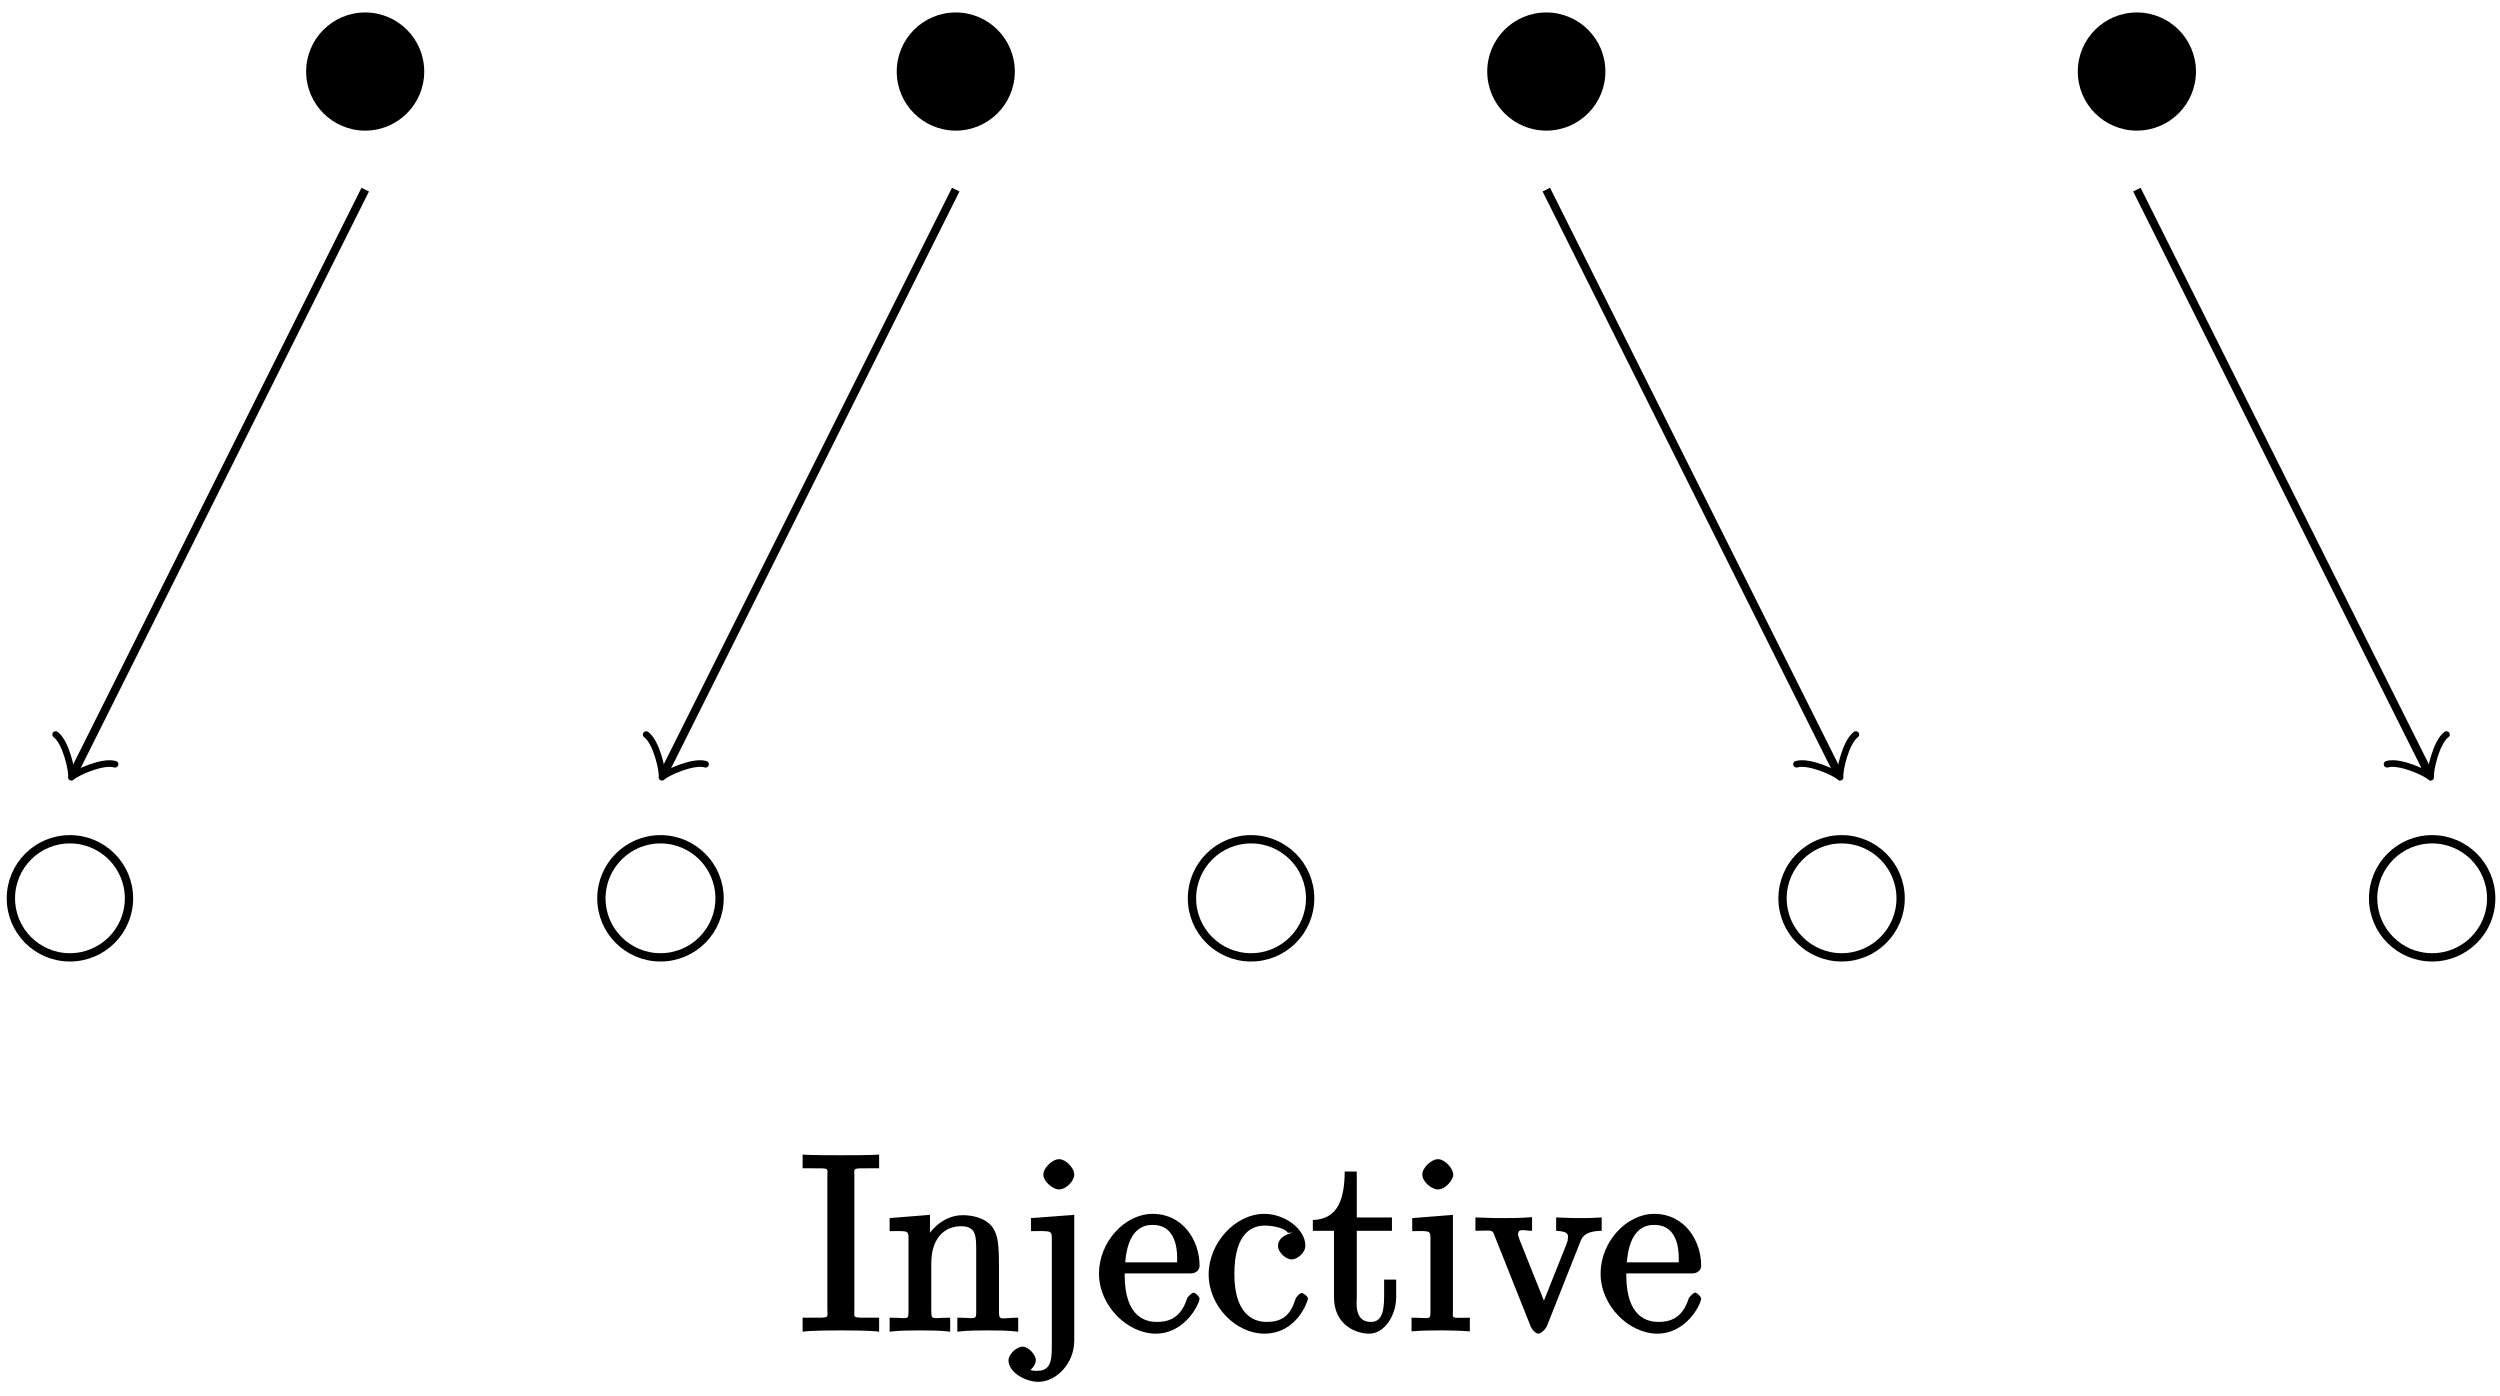 <?xml version="1.0" encoding="UTF-8"?>
<svg xmlns="http://www.w3.org/2000/svg" xmlns:xlink="http://www.w3.org/1999/xlink" width="120pt" height="67pt" viewBox="0 0 120 67" version="1.1">
<defs>
<g>
<symbol overflow="visible" id="glyph0-0">
<path style="stroke:none;" d=""/>
</symbol>
<symbol overflow="visible" id="glyph0-1">
<path style="stroke:none;" d="M 2.75 -7.406 C 2.75 -7.844 2.625 -7.812 3.531 -7.812 L 3.938 -7.812 L 3.938 -8.469 C 3.5 -8.438 2.469 -8.438 2.109 -8.438 C 1.75 -8.438 0.719 -8.438 0.266 -8.469 L 0.266 -7.812 L 0.688 -7.812 C 1.594 -7.812 1.453 -7.844 1.453 -7.406 L 1.453 -1.047 C 1.453 -0.609 1.594 -0.641 0.688 -0.641 L 0.266 -0.641 L 0.266 0.031 C 0.719 -0.031 1.75 -0.031 2.109 -0.031 C 2.469 -0.031 3.5 -0.031 3.938 0.031 L 3.938 -0.641 L 3.531 -0.641 C 2.625 -0.641 2.75 -0.609 2.75 -1.047 Z M 2.75 -7.406 "/>
</symbol>
<symbol overflow="visible" id="glyph0-2">
<path style="stroke:none;" d="M 5.469 -3.047 C 5.469 -4.156 5.422 -4.609 5.156 -4.984 C 4.812 -5.453 4.141 -5.562 3.734 -5.562 C 2.562 -5.562 1.953 -4.438 1.906 -4.344 L 2.156 -4.344 L 2.156 -5.578 L 0.219 -5.422 L 0.219 -4.797 C 1.188 -4.797 1.125 -4.859 1.125 -4.266 L 1.125 -1.031 C 1.125 -0.484 1.156 -0.641 0.219 -0.641 L 0.219 0.031 C 0.688 -0.031 1.344 -0.031 1.672 -0.031 C 2.016 -0.031 2.672 -0.031 3.125 0.031 L 3.125 -0.641 C 2.219 -0.641 2.219 -0.484 2.219 -1.031 L 2.219 -3.25 C 2.219 -4.5 2.891 -5.031 3.641 -5.031 C 4.375 -5.031 4.375 -4.562 4.375 -3.844 L 4.375 -1.031 C 4.375 -0.484 4.406 -0.641 3.469 -0.641 L 3.469 0.031 C 3.938 -0.031 4.594 -0.031 4.922 -0.031 C 5.266 -0.031 5.922 -0.031 6.391 0.031 L 6.391 -0.641 C 5.625 -0.641 5.484 -0.484 5.469 -0.844 Z M 5.469 -3.047 "/>
</symbol>
<symbol overflow="visible" id="glyph0-3">
<path style="stroke:none;" d="M 2.578 -7.5 C 2.578 -7.859 2.141 -8.25 1.859 -8.25 C 1.516 -8.25 1.094 -7.828 1.094 -7.5 C 1.094 -7.203 1.531 -6.797 1.844 -6.797 C 2.203 -6.797 2.578 -7.219 2.578 -7.5 Z M 0.5 -5.281 L 0.5 -4.797 C 1.562 -4.797 1.5 -4.859 1.5 -4.266 L 1.5 0.516 C 1.5 1.172 1.547 1.906 0.844 1.906 C 0.828 1.906 0.562 1.953 0.281 1.781 L 0.172 2.031 C 0.484 1.969 0.734 1.609 0.734 1.406 C 0.734 1.125 0.375 0.75 0.094 0.75 C -0.203 0.75 -0.578 1.125 -0.578 1.406 C -0.578 1.984 0.234 2.438 0.859 2.438 C 1.719 2.438 2.578 1.547 2.578 0.469 L 2.578 -5.578 L 0.5 -5.422 Z M 0.5 -5.281 "/>
</symbol>
<symbol overflow="visible" id="glyph0-4">
<path style="stroke:none;" d="M 4.578 -2.766 C 4.844 -2.766 5.016 -2.922 5.016 -3.141 C 5.016 -4.344 4.219 -5.625 2.766 -5.625 C 1.406 -5.625 0.188 -4.25 0.188 -2.766 C 0.188 -1.188 1.578 0.125 2.906 0.125 C 4.328 0.125 5.016 -1.312 5.016 -1.562 C 5.016 -1.641 4.812 -1.844 4.734 -1.844 C 4.641 -1.844 4.453 -1.641 4.422 -1.578 C 4.109 -0.578 3.484 -0.438 2.969 -0.438 C 2.469 -0.438 1.422 -0.625 1.422 -2.688 L 1.422 -2.766 Z M 1.438 -3.141 C 1.531 -5.016 2.422 -5.094 2.766 -5.094 C 4.047 -5.094 3.938 -3.547 3.938 -3.297 L 1.453 -3.297 Z M 1.438 -3.141 "/>
</symbol>
<symbol overflow="visible" id="glyph0-5">
<path style="stroke:none;" d="M 4.328 -4.719 C 4.188 -4.719 3.578 -4.562 3.578 -4.078 C 3.578 -3.797 3.938 -3.438 4.234 -3.438 C 4.5 -3.438 4.891 -3.75 4.891 -4.094 C 4.891 -4.906 3.891 -5.625 2.922 -5.625 C 1.531 -5.625 0.25 -4.234 0.25 -2.719 C 0.25 -1.188 1.562 0.125 2.922 0.125 C 4.5 0.125 5.016 -1.453 5.016 -1.562 C 5.016 -1.672 4.766 -1.828 4.734 -1.828 C 4.625 -1.828 4.453 -1.656 4.406 -1.5 C 4.141 -0.656 3.672 -0.438 3.031 -0.438 C 2.297 -0.438 1.484 -0.922 1.484 -2.734 C 1.484 -4.719 2.344 -5.062 2.938 -5.062 C 3.391 -5.062 3.938 -4.922 4.047 -4.719 Z M 4.328 -4.719 "/>
</symbol>
<symbol overflow="visible" id="glyph0-6">
<path style="stroke:none;" d="M 2.016 -4.812 L 3.844 -4.812 L 3.844 -5.453 L 2.156 -5.453 L 2.156 -7.656 L 1.578 -7.656 C 1.562 -6.391 1.297 -5.375 0.047 -5.328 L 0.047 -4.812 L 1.062 -4.812 L 1.062 -1.625 C 1.062 -0.297 2.109 0.125 2.75 0.125 C 3.5 0.125 4.047 -0.766 4.047 -1.625 L 4.047 -2.469 L 3.469 -2.469 L 3.469 -1.656 C 3.469 -0.781 3.281 -0.438 2.828 -0.438 C 2.016 -0.438 2.156 -1.406 2.156 -1.609 L 2.156 -4.812 Z M 2.016 -4.812 "/>
</symbol>
<symbol overflow="visible" id="glyph0-7">
<path style="stroke:none;" d="M 2.234 -7.5 C 2.234 -7.812 1.828 -8.25 1.5 -8.25 C 1.188 -8.25 0.75 -7.844 0.75 -7.516 C 0.75 -7.156 1.203 -6.797 1.5 -6.797 C 1.859 -6.797 2.234 -7.25 2.234 -7.5 Z M 0.266 -5.281 L 0.266 -4.797 C 1.188 -4.797 1.141 -4.859 1.141 -4.281 L 1.141 -1.031 C 1.141 -0.484 1.172 -0.641 0.234 -0.641 L 0.234 0.016 C 0.734 -0.031 1.297 -0.031 1.656 -0.031 C 1.781 -0.031 2.469 -0.031 3.031 0.016 L 3.031 -0.641 C 2.109 -0.641 2.219 -0.547 2.219 -1.016 L 2.219 -5.578 L 0.266 -5.422 Z M 0.266 -5.281 "/>
</symbol>
<symbol overflow="visible" id="glyph0-8">
<path style="stroke:none;" d="M 5.031 -4.156 C 5.141 -4.422 5.188 -4.797 6.109 -4.812 L 6.109 -5.453 C 5.609 -5.422 5.438 -5.422 5.062 -5.422 C 4.812 -5.422 4.641 -5.422 3.922 -5.453 L 3.922 -4.812 C 4.594 -4.781 4.484 -4.562 4.484 -4.438 C 4.484 -4.328 4.453 -4.281 4.406 -4.141 L 3.172 -1.047 L 3.5 -1.047 L 2.156 -4.406 C 2.109 -4.578 2.094 -4.578 2.094 -4.641 C 2.094 -4.953 2.391 -4.812 2.766 -4.812 L 2.766 -5.469 C 2.312 -5.422 1.688 -5.422 1.359 -5.422 C 0.969 -5.422 0.938 -5.422 0.047 -5.453 L 0.047 -4.812 C 0.891 -4.812 0.844 -4.906 0.984 -4.531 L 2.688 -0.25 C 2.75 -0.078 2.938 0.125 3.078 0.125 C 3.172 0.125 3.391 -0.047 3.484 -0.25 Z M 5.031 -4.156 "/>
</symbol>
</g>
</defs>
<g id="surface1">
<path style=" stroke:none;fill-rule:nonzero;fill:rgb(0%,0%,0%);fill-opacity:1;" d="M 20.363 3.434 C 20.363 1.867 19.094 0.598 17.531 0.598 C 15.965 0.598 14.695 1.867 14.695 3.434 C 14.695 5 15.965 6.27 17.531 6.27 C 19.094 6.27 20.363 5 20.363 3.434 Z M 48.711 3.434 C 48.711 1.867 47.441 0.598 45.875 0.598 C 44.312 0.598 43.043 1.867 43.043 3.434 C 43.043 5 44.312 6.27 45.875 6.27 C 47.441 6.27 48.711 5 48.711 3.434 Z M 77.059 3.434 C 77.059 1.867 75.789 0.598 74.223 0.598 C 72.656 0.598 71.387 1.867 71.387 3.434 C 71.387 5 72.656 6.27 74.223 6.27 C 75.789 6.27 77.059 5 77.059 3.434 Z M 105.406 3.434 C 105.406 1.867 104.137 0.598 102.57 0.598 C 101.004 0.598 99.734 1.867 99.734 3.434 C 99.734 5 101.004 6.27 102.57 6.27 C 104.137 6.27 105.406 5 105.406 3.434 Z M 105.406 3.434 "/>
<path style="fill:none;stroke-width:0.399;stroke-linecap:butt;stroke-linejoin:miter;stroke:rgb(0%,0%,0%);stroke-opacity:1;stroke-miterlimit:10;" d="M -42.519 28.348 L -56.487 0.411 " transform="matrix(1,0,0,-1,60.05,37.45)"/>
<path style="fill:none;stroke-width:0.319;stroke-linecap:round;stroke-linejoin:round;stroke:rgb(0%,0%,0%);stroke-opacity:1;stroke-miterlimit:10;" d="M -1.196 1.596 C -1.097 0.995 0 0.102 0.301 -0.001 C 0 -0.099 -1.097 -0.997 -1.196 -1.593 " transform="matrix(-0.447,0.894,0.894,0.447,3.561,37.04)"/>
<path style="fill:none;stroke-width:0.399;stroke-linecap:butt;stroke-linejoin:miter;stroke:rgb(0%,0%,0%);stroke-opacity:1;stroke-miterlimit:10;" d="M -14.175 28.348 L -28.144 0.411 " transform="matrix(1,0,0,-1,60.05,37.45)"/>
<path style="fill:none;stroke-width:0.319;stroke-linecap:round;stroke-linejoin:round;stroke:rgb(0%,0%,0%);stroke-opacity:1;stroke-miterlimit:10;" d="M -1.195 1.593 C -1.097 0.995 0.002 0.099 0.3 -0 C -0 -0.098 -1.097 -0.996 -1.195 -1.595 " transform="matrix(-0.447,0.894,0.894,0.447,31.908,37.04)"/>
<path style="fill:none;stroke-width:0.399;stroke-linecap:butt;stroke-linejoin:miter;stroke:rgb(0%,0%,0%);stroke-opacity:1;stroke-miterlimit:10;" d="M 14.173 28.348 L 28.141 0.411 " transform="matrix(1,0,0,-1,60.05,37.45)"/>
<path style="fill:none;stroke-width:0.319;stroke-linecap:round;stroke-linejoin:round;stroke:rgb(0%,0%,0%);stroke-opacity:1;stroke-miterlimit:10;" d="M -1.196 1.593 C -1.096 0.998 0.001 0.1 0.299 -0.002 C 0.001 -0.101 -1.096 -0.994 -1.196 -1.595 " transform="matrix(0.447,0.894,0.894,-0.447,88.192,37.04)"/>
<path style="fill:none;stroke-width:0.399;stroke-linecap:butt;stroke-linejoin:miter;stroke:rgb(0%,0%,0%);stroke-opacity:1;stroke-miterlimit:10;" d="M 42.52 28.348 L 56.489 0.411 " transform="matrix(1,0,0,-1,60.05,37.45)"/>
<path style="fill:none;stroke-width:0.319;stroke-linecap:round;stroke-linejoin:round;stroke:rgb(0%,0%,0%);stroke-opacity:1;stroke-miterlimit:10;" d="M -1.196 1.594 C -1.096 0.998 0.001 0.1 0.3 -0.001 C 0.001 -0.101 -1.098 -0.997 -1.196 -1.594 " transform="matrix(0.447,0.894,0.894,-0.447,116.539,37.04)"/>
<path style="fill:none;stroke-width:0.399;stroke-linecap:butt;stroke-linejoin:miter;stroke:rgb(0%,0%,0%);stroke-opacity:1;stroke-miterlimit:10;" d="M -53.859 -5.671 C -53.859 -4.105 -55.128 -2.835 -56.695 -2.835 C -58.261 -2.835 -59.527 -4.105 -59.527 -5.671 C -59.527 -7.234 -58.261 -8.503 -56.695 -8.503 C -55.128 -8.503 -53.859 -7.234 -53.859 -5.671 Z M -25.511 -5.671 C -25.511 -4.105 -26.78 -2.835 -28.347 -2.835 C -29.913 -2.835 -31.183 -4.105 -31.183 -5.671 C -31.183 -7.234 -29.913 -8.503 -28.347 -8.503 C -26.78 -8.503 -25.511 -7.234 -25.511 -5.671 Z M 2.837 -5.671 C 2.837 -4.105 1.567 -2.835 0.001 -2.835 C -1.566 -2.835 -2.835 -4.105 -2.835 -5.671 C -2.835 -7.234 -1.566 -8.503 0.001 -8.503 C 1.567 -8.503 2.837 -7.234 2.837 -5.671 Z M 31.18 -5.671 C 31.18 -4.105 29.911 -2.835 28.348 -2.835 C 26.782 -2.835 25.512 -4.105 25.512 -5.671 C 25.512 -7.234 26.782 -8.503 28.348 -8.503 C 29.911 -8.503 31.18 -7.234 31.18 -5.671 Z M 59.528 -5.671 C 59.528 -4.105 58.259 -2.835 56.692 -2.835 C 55.13 -2.835 53.86 -4.105 53.86 -5.671 C 53.86 -7.234 55.13 -8.503 56.692 -8.503 C 58.259 -8.503 59.528 -7.234 59.528 -5.671 Z M 59.528 -5.671 " transform="matrix(1,0,0,-1,60.05,37.45)"/>
<g style="fill:rgb(0%,0%,0%);fill-opacity:1;">
  <use xlink:href="#glyph0-1" x="38.26" y="63.89"/>
  <use xlink:href="#glyph0-2" x="42.483" y="63.89"/>
  <use xlink:href="#glyph0-3" x="48.986" y="63.89"/>
  <use xlink:href="#glyph0-4" x="52.563" y="63.89"/>
  <use xlink:href="#glyph0-5" x="57.766" y="63.89"/>
  <use xlink:href="#glyph0-6" x="62.969" y="63.89"/>
  <use xlink:href="#glyph0-7" x="67.521" y="63.89"/>
  <use xlink:href="#glyph0-8" x="70.773" y="63.89"/>
</g>
<g style="fill:rgb(0%,0%,0%);fill-opacity:1;">
  <use xlink:href="#glyph0-4" x="76.64" y="63.89"/>
</g>
</g>
</svg>
